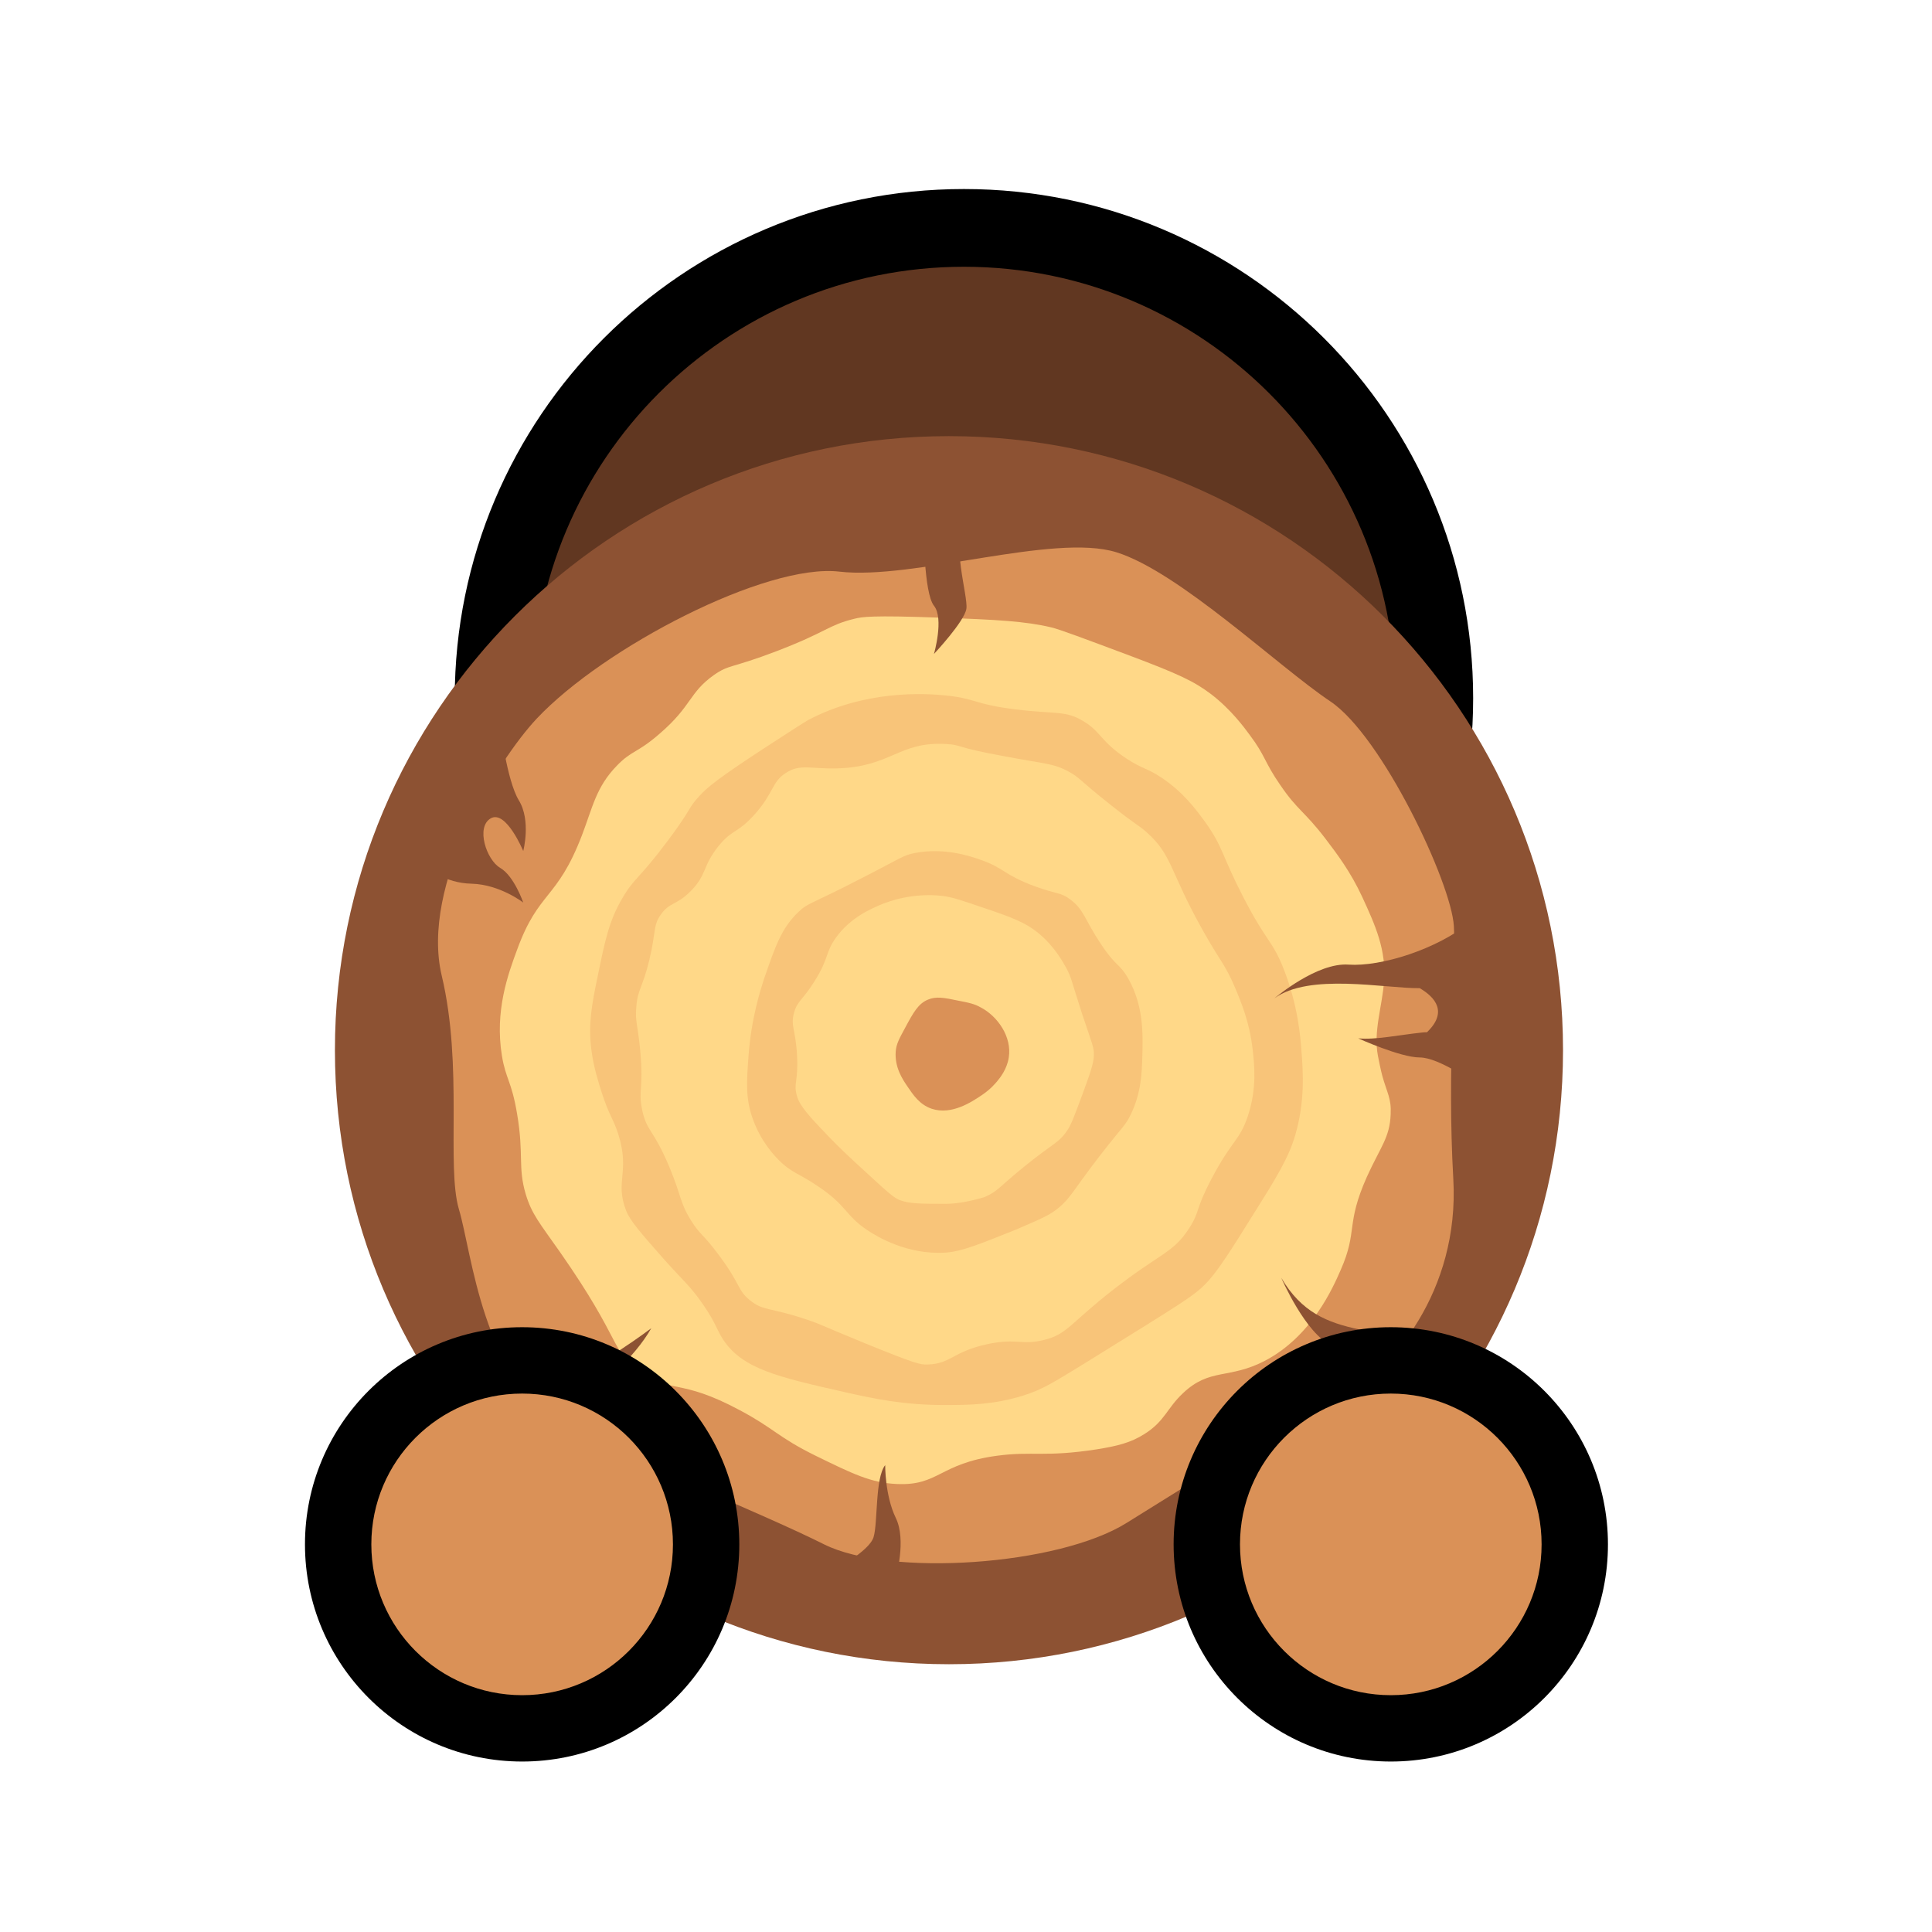 <svg width="129" height="129" viewBox="0 0 129 129" fill="none" xmlns="http://www.w3.org/2000/svg">
<path d="M32.363 47.123C32.363 64.52 46.466 78.623 63.863 78.622C81.26 78.622 95.363 64.518 95.363 47.121C95.363 29.724 81.26 15.622 63.863 15.622C46.466 15.623 32.363 29.726 32.363 47.123Z" fill="#613721"/>
<path fill-rule="evenodd" clip-rule="evenodd" d="M64.363 12.622C83.141 12.622 98.363 27.843 98.363 46.621C98.363 65.399 83.141 80.622 64.363 80.622C45.586 80.623 30.363 65.401 30.363 46.623C30.363 27.846 45.586 12.623 64.363 12.622ZM93.173 46.621C93.173 30.71 80.275 17.812 64.363 17.812C48.452 17.813 35.553 30.712 35.553 46.623C35.553 62.535 48.452 75.433 64.363 75.432C80.275 75.431 93.173 62.532 93.173 46.621Z" fill="black"/>
<path d="M22.363 70.121C22.363 47.477 40.732 29.121 63.363 29.121C85.995 29.121 104.363 47.477 104.363 70.121C104.363 92.765 85.995 111.121 63.363 111.121C40.732 111.121 22.363 92.765 22.363 70.121Z" fill="#8D5233"/>
<path d="M35.843 47.976C33.233 50.751 28.052 59.097 29.495 65.148C30.939 71.218 29.791 77.842 30.643 80.748C31.512 83.634 32.234 92.146 37.563 95.033C42.893 97.92 50.702 100.955 55.032 103.12C59.362 105.285 70.631 104.563 75.239 101.676C79.865 98.79 86.786 94.46 89.821 93.016C92.856 91.573 97.463 86.225 97.038 78.731C96.612 71.218 97.241 64.722 97.075 61.836C96.908 58.949 92.282 49.142 88.822 46.828C85.361 44.515 78.718 38.168 74.536 36.873C70.354 35.578 60.972 38.742 56.05 38.168C51.146 37.595 40.321 43.22 35.843 47.976Z" fill="#DA9157"/>
<path d="M92.004 70.497C92.189 71.459 92.3 71.848 92.3 71.848C92.615 72.977 92.911 73.347 92.855 74.402C92.8 75.956 92.17 76.585 91.264 78.584C89.839 81.785 90.672 82.174 89.524 84.783C89.006 85.967 87.6 89.205 84.472 90.852C82.067 92.111 80.79 91.315 78.995 93.017C77.903 94.035 77.792 94.886 76.404 95.756C75.498 96.33 74.609 96.552 73.222 96.774C69.743 97.311 68.91 96.885 66.579 97.199C62.711 97.718 62.693 99.216 59.88 99.087C58.159 99.013 56.919 98.402 54.458 97.199C51.941 95.96 51.701 95.386 49.406 94.165C45.335 91.981 44.817 93.11 42.652 91.519C40.746 90.131 41.56 89.576 37.415 83.635C36.027 81.656 35.509 81.082 35.102 79.731C34.565 77.918 34.991 77.122 34.528 74.383C34.158 72.163 33.77 72.07 33.511 70.479C33.029 67.499 33.918 65.057 34.528 63.41C35.972 59.45 37.193 60.116 38.858 55.767C39.58 53.88 39.802 52.548 41.19 51.123C42.189 50.087 42.559 50.29 44.058 48.976C46.205 47.126 46.001 46.256 47.667 45.072C48.703 44.35 48.795 44.646 51.849 43.48C55.235 42.185 55.291 41.741 57.048 41.315C57.567 41.186 58.177 41.075 62.748 41.241C66.541 41.371 68.484 41.482 70.187 41.889C70.797 42.037 72.315 42.611 75.387 43.758C78.736 45.016 79.735 45.497 80.864 46.349C82.215 47.385 83.085 48.588 83.455 49.087C84.51 50.494 84.398 50.845 85.472 52.4C86.656 54.139 87.063 54.12 88.507 56.008C89.265 57.007 90.172 58.192 90.968 59.913C91.819 61.763 92.578 63.428 92.411 65.538C92.3 67.166 91.689 68.85 92.004 70.497Z" fill="#FFD888"/>
<path d="M67.356 70.608C67.245 71.367 66.782 71.959 66.579 72.2C66.467 72.329 66.153 72.718 65.579 73.106C64.894 73.569 63.544 74.476 62.211 74.032C61.397 73.754 60.972 73.106 60.583 72.533C60.268 72.07 59.732 71.275 59.806 70.22C59.843 69.702 60.046 69.35 60.435 68.628C60.99 67.592 61.323 67 61.971 66.741C62.507 66.519 63.026 66.611 63.988 66.815C64.654 66.944 65.061 67.018 65.505 67.278C66.597 67.851 67.578 69.221 67.356 70.608Z" fill="#DA9157"/>
<path d="M63.138 83.636C60.584 83.802 58.549 82.562 57.938 82.155C56.402 81.138 56.606 80.527 54.57 79.176C53.312 78.325 52.831 78.306 51.98 77.437C51.702 77.159 50.777 76.197 50.24 74.642C49.778 73.31 49.852 72.255 49.981 70.479C50.166 67.962 50.777 66.112 50.999 65.409C51.776 63.151 52.183 61.967 53.312 60.894C53.959 60.264 54.071 60.431 57.642 58.58C60.177 57.285 60.307 57.1 61.102 56.952C63.064 56.582 64.766 57.156 65.488 57.415C67.042 57.951 67.024 58.414 69.078 59.172C70.577 59.728 70.817 59.561 71.465 60.061C72.39 60.745 72.409 61.393 73.501 63.022C74.555 64.613 74.74 64.298 75.332 65.335C76.369 67.167 76.313 69.054 76.276 70.497C76.239 71.663 76.202 72.94 75.517 74.383C75.147 75.161 74.999 75.161 73.501 77.085C71.539 79.62 71.465 80.083 70.429 80.841C69.892 81.23 69.207 81.508 67.838 82.1C65.432 83.062 64.23 83.562 63.138 83.636ZM62.934 59.82C60.936 59.598 59.381 60.172 58.882 60.375C58.179 60.671 56.791 61.245 55.81 62.614C55.088 63.632 55.366 63.965 54.385 65.52C53.589 66.796 53.238 66.815 53.016 67.629C52.775 68.517 53.127 68.721 53.219 70.479C53.312 72.255 52.96 72.329 53.219 73.199C53.404 73.847 54.015 74.513 55.236 75.79C56.014 76.604 56.661 77.215 57.938 78.38C59.511 79.842 59.733 79.972 60.048 80.12C60.695 80.379 61.509 80.379 63.138 80.379C63.859 80.379 64.711 80.231 65.728 79.935C66.635 79.546 66.746 79.213 68.449 77.844C70.373 76.289 70.725 76.308 71.298 75.42C71.539 75.05 71.779 74.402 72.261 73.107C72.76 71.737 73.019 71.052 73.038 70.479C73.056 69.924 72.945 69.776 72.261 67.722C71.502 65.372 71.539 65.279 71.206 64.65C70.947 64.187 70.41 63.207 69.374 62.337C68.43 61.56 67.487 61.227 65.618 60.597C64.304 60.153 63.656 59.913 62.934 59.82Z" fill="#F8C479"/>
<path d="M63.175 93.812C60.344 93.831 58.253 93.368 56.44 92.961C51.943 91.943 49.556 91.406 48.26 89.408C47.835 88.742 47.798 88.353 47.002 87.187C46.132 85.892 45.559 85.466 44.282 84.023C42.802 82.339 42.061 81.507 41.802 80.822C41.044 78.86 42.08 78.268 41.284 75.733C40.951 74.678 40.692 74.549 40.174 72.939C39.989 72.347 39.637 71.292 39.489 70.108C39.267 68.405 39.508 67.11 39.896 65.241C40.396 62.817 40.655 61.484 41.58 59.93C42.358 58.598 42.654 58.727 44.615 56.099C46.262 53.898 45.892 54.008 46.725 53.12C47.224 52.584 47.853 52.01 51.628 49.567C53.053 48.642 53.775 48.179 53.941 48.087C57.79 46.051 61.769 46.292 63.194 46.44C65.248 46.662 64.989 47.014 67.801 47.365C70.448 47.698 71.132 47.421 72.317 48.142C73.519 48.846 73.464 49.493 75.203 50.641C76.295 51.362 76.536 51.251 77.516 51.899C78.978 52.861 79.829 54.008 80.477 54.897C81.68 56.581 81.55 57.062 83.012 59.893C84.604 62.983 84.937 62.743 85.714 64.704C86.658 67.11 86.824 69.164 86.898 70.163C87.009 71.606 87.139 73.512 86.491 75.77C86.047 77.287 85.27 78.564 83.697 81.062C82.18 83.505 81.402 84.708 80.718 85.485C79.792 86.503 79.33 86.743 72.354 91.073C70.355 92.295 69.615 92.776 68.32 93.183C66.34 93.794 64.73 93.812 63.175 93.812ZM63.175 49.678C59.992 49.493 59.53 51.214 55.847 51.307C54.126 51.344 53.423 50.992 52.48 51.603C51.517 52.214 51.684 52.935 50.37 54.397C49.223 55.674 48.908 55.341 47.964 56.507C46.891 57.858 47.206 58.394 46.132 59.486C45.17 60.467 44.726 60.208 44.115 61.077C43.597 61.818 43.819 62.151 43.357 64.094C42.894 65.999 42.58 66.037 42.487 67.221C42.395 68.202 42.58 68.368 42.746 70.126C42.987 72.754 42.598 72.754 42.876 74.105C43.19 75.585 43.616 75.344 44.708 77.954C45.522 79.915 45.392 80.304 46.151 81.507C46.762 82.487 46.928 82.358 47.983 83.782C49.482 85.781 49.223 86.133 50.074 86.817C50.981 87.558 51.369 87.261 53.941 88.131C54.811 88.427 54.589 88.39 57.698 89.667C61.103 91.055 61.454 91.129 61.935 91.11C63.508 91.055 63.601 90.259 65.877 89.76C67.894 89.315 68.209 89.852 69.726 89.463C71.28 89.075 71.41 88.39 74.352 86.096C77.516 83.635 78.331 83.671 79.404 82.006C80.144 80.859 79.774 80.822 80.903 78.694C82.217 76.177 82.772 76.159 83.308 74.549C83.938 72.698 83.752 71.051 83.641 70.089C83.438 68.257 82.883 66.943 82.439 65.888C81.791 64.371 81.513 64.26 80.329 62.151C78.072 58.135 78.294 57.117 76.573 55.581C75.999 55.063 75.962 55.174 74.167 53.749C72.039 52.066 72.113 51.936 71.373 51.529C70.281 50.937 69.726 51.011 66.95 50.474C63.693 49.882 64.23 49.734 63.175 49.678Z" fill="#F8C479"/>
<path d="M61.676 35.245C61.676 35.245 61.676 39.593 62.361 40.445C63.045 41.296 62.361 43.664 62.361 43.664C62.361 43.664 64.396 41.499 64.525 40.648C64.655 39.797 63.434 36.022 64.525 35.263C65.617 34.486 61.676 35.245 61.676 35.245Z" fill="#8D5233"/>
<path d="M99.035 71.2L98.461 70.978V72.328C98.461 72.328 96.092 70.607 94.797 70.607C93.502 70.607 90.689 69.331 90.689 69.331C91.836 69.442 93.372 69.109 94.945 68.942C95.056 68.924 95.167 68.924 95.278 68.924C96.684 67.573 95.833 66.592 94.797 65.981C92.428 66 87.414 64.945 85.082 66.666C85.249 66.536 87.95 64.26 90.041 64.408C92.206 64.556 95.944 63.391 98.183 61.559L98.35 64.482L99.035 71.2Z" fill="#8D5233"/>
<path d="M85.549 85.318C85.549 85.318 87.177 89.075 88.917 89.834C90.656 90.611 92.044 94.256 92.044 94.256L94.394 91.11C94.394 91.11 92.858 89.241 90.73 88.76C88.639 88.316 86.9 87.631 85.549 85.318Z" fill="#8D5233"/>
<path d="M55.625 104.859C55.625 104.859 58.031 103.601 58.327 102.638C58.623 101.676 58.419 98.697 59.104 97.827C59.104 97.827 59.085 99.844 59.807 101.343C60.547 102.842 59.807 105.34 59.807 105.34L55.625 104.859Z" fill="#8D5233"/>
<path d="M36.991 96.772C36.991 96.772 37.287 95.181 38.73 93.811C40.173 92.442 42.339 90.703 43.486 88.686C43.486 88.686 39.877 91.424 38.008 91.868C36.139 92.312 34.252 94.274 34.252 94.274L36.991 96.772Z" fill="#8D5233"/>
<path d="M28.627 57.951C28.627 57.951 29.645 58.969 31.514 59.006C33.383 59.061 34.937 60.264 34.937 60.264C34.937 60.264 34.326 58.487 33.401 57.951C32.476 57.414 31.754 55.212 32.772 54.639C33.79 54.065 34.937 56.822 34.937 56.822C34.937 56.822 35.474 54.787 34.641 53.436C33.827 52.085 33.401 48.44 33.401 48.44L28.627 57.951Z" fill="#8D5233"/>
<path d="M22.363 103.116C22.363 110.02 27.96 115.617 34.863 115.619C41.767 115.62 47.363 110.025 47.363 103.121C47.363 96.218 41.767 90.62 34.863 90.619C27.96 90.617 22.363 96.213 22.363 103.116Z" fill="#DA9157"/>
<path fill-rule="evenodd" clip-rule="evenodd" d="M34.863 88.618C42.871 88.62 49.363 95.113 49.363 103.121C49.363 111.129 42.871 117.62 34.863 117.618C26.855 117.616 20.363 111.123 20.363 103.115C20.363 95.107 26.855 88.617 34.863 88.618ZM44.933 103.12C44.933 97.559 40.425 93.05 34.863 93.049C29.302 93.048 24.794 97.555 24.794 103.116C24.794 108.677 29.302 113.186 34.863 113.188C40.425 113.189 44.933 108.681 44.933 103.12Z" fill="black"/>
<path d="M80.363 103.116C80.363 110.02 85.96 115.617 92.863 115.619C99.767 115.62 105.363 110.025 105.363 103.121C105.363 96.218 99.767 90.62 92.863 90.619C85.96 90.617 80.363 96.213 80.363 103.116Z" fill="#DA9157"/>
<path fill-rule="evenodd" clip-rule="evenodd" d="M92.863 88.618C100.871 88.62 107.363 95.113 107.363 103.121C107.363 111.129 100.871 117.62 92.863 117.618C84.855 117.616 78.363 111.123 78.363 103.115C78.363 95.107 84.855 88.617 92.863 88.618ZM102.933 103.12C102.933 97.559 98.424 93.05 92.863 93.049C87.302 93.048 82.794 97.555 82.794 103.116C82.794 108.677 87.302 113.186 92.863 113.188C98.424 113.189 102.933 108.681 102.933 103.12Z" fill="black"/>
</svg>
